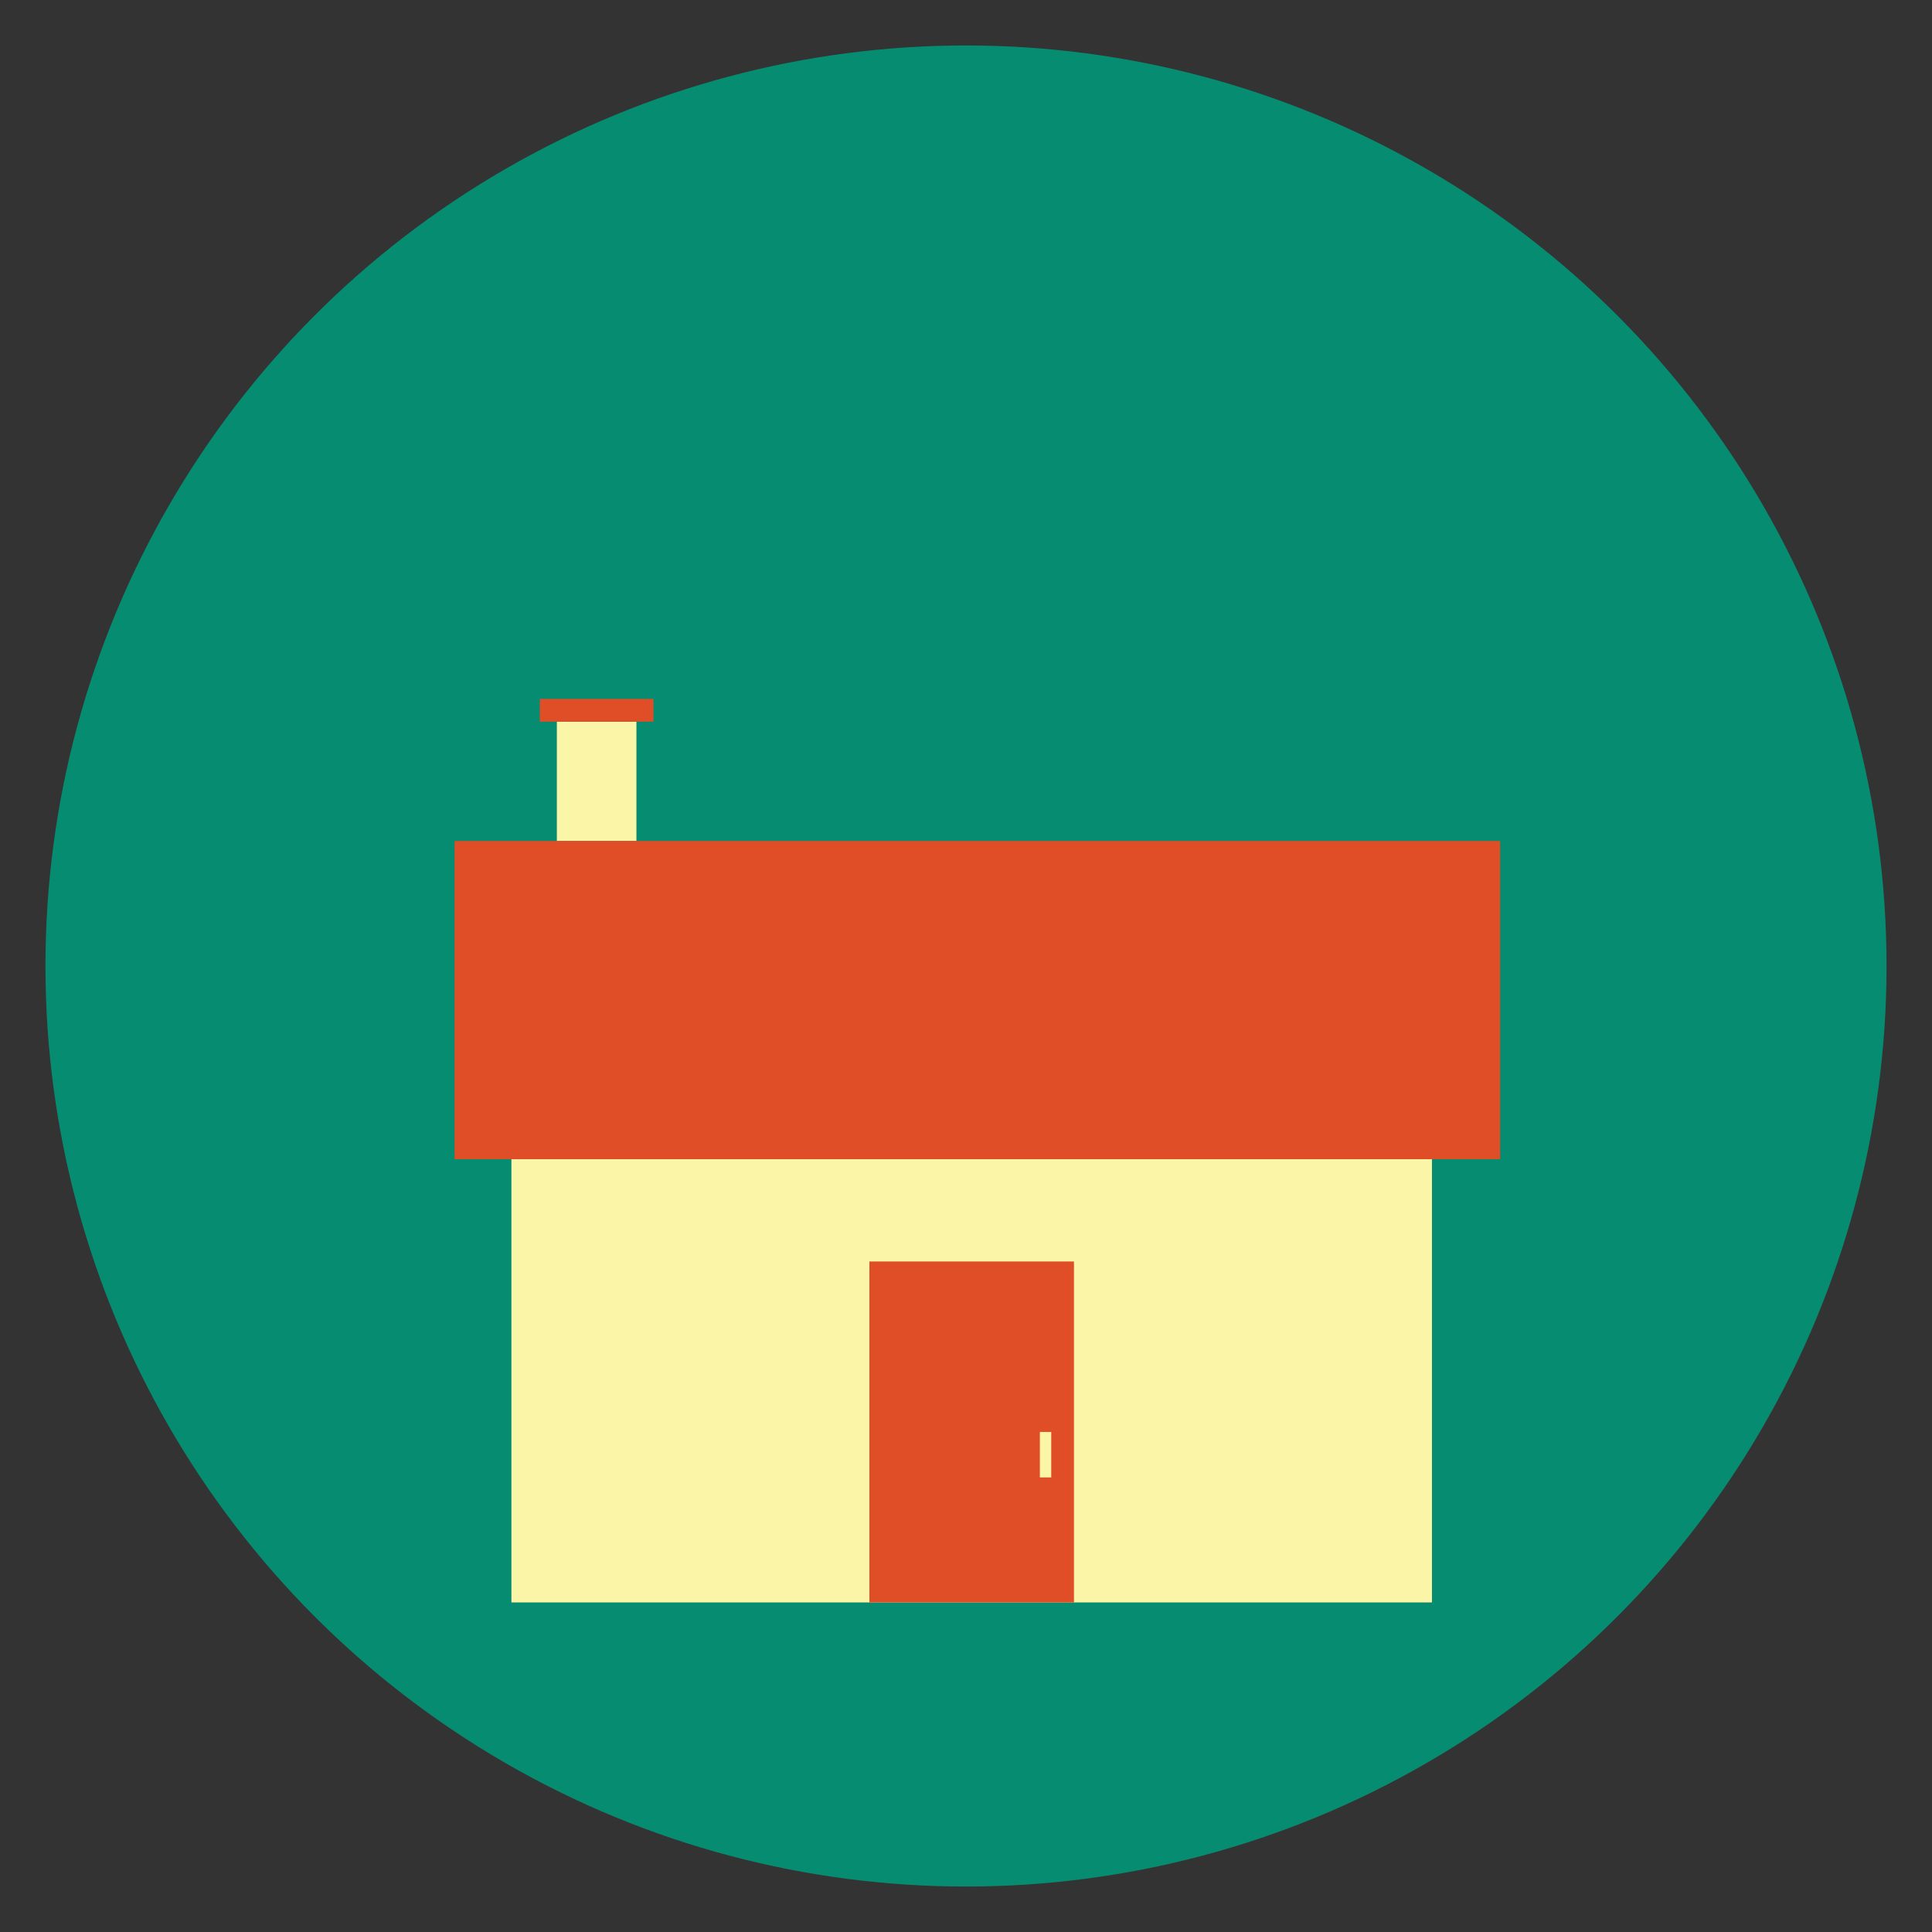 <?xml version="1.0" encoding="utf-8"?>
<svg version="1.1" xmlns="http://www.w3.org/2000/svg" height="340" width="340" style="background-color:#F6F7F7;">
  <rect width="100%" height="100%" fill="#333333" stroke="none"/>
  <!-- Bg Circle -->
  <circle cx='170' cy='170' r='162' fill='#068C70'/>

  <!-- Chimney -->
  <rect x="98" y="127" fill="#FBF6A7" width="14" height="21"/>
  <rect x="95" y="123" fill="#E04E27" width="20" height="4"/>

  <!-- House -->
  <rect x="90" y="198" fill="#FBF6A7" width="162" height="84"/>
  <rect x="80" y="148" fill="#E04E27" width="184" height="56"/>

  <!-- Door -->
  <rect x="153" y="222" fill="#E04E27" width="36" height="60"/>
  <rect x="183" y="252" fill="#FBF6A7" width="2" height="8"/>
</svg>

